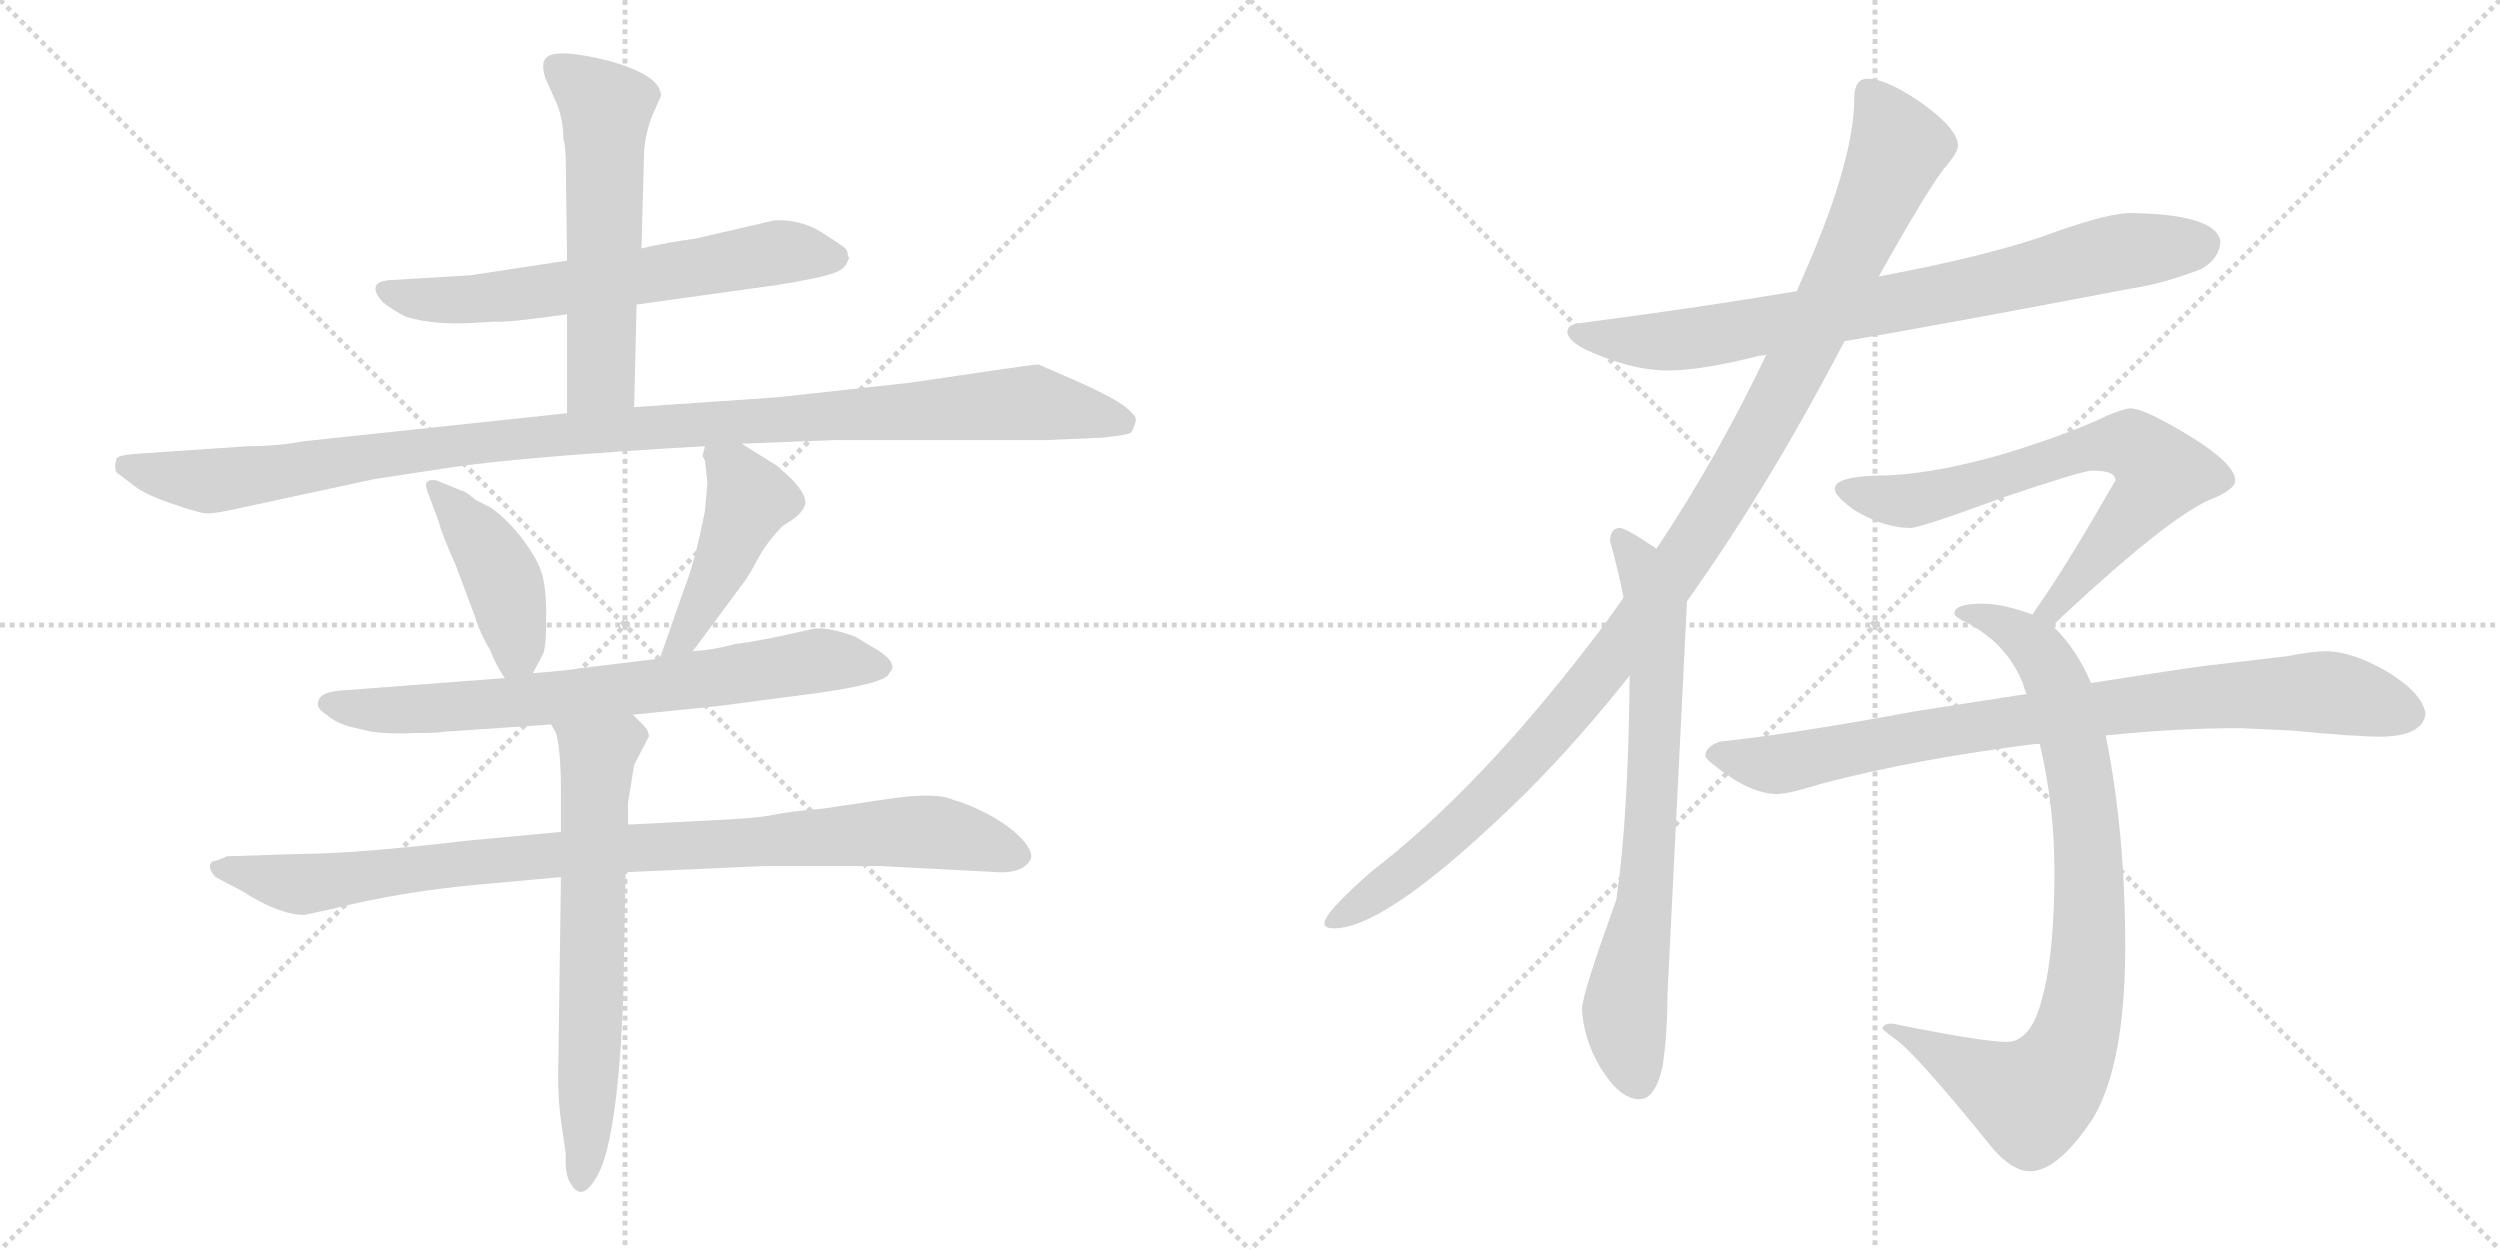 <svg version="1.1" viewBox="0 0 2048 1024" xmlns="http://www.w3.org/2000/svg">
  <g stroke="lightgray" stroke-dasharray="1,1" stroke-width="1" transform="scale(4, 4)">
    <line x1="0" y1="0" x2="256" y2="256"></line>
    <line x1="256" y1="0" x2="0" y2="256"></line>
    <line x1="128" y1="0" x2="128" y2="256"></line>
    <line x1="0" y1="128" x2="256" y2="128"></line>
    <line x1="256" y1="0" x2="512" y2="256"></line>
    <line x1="512" y1="0" x2="256" y2="256"></line>
    <line x1="384" y1="0" x2="384" y2="256"></line>
    <line x1="256" y1="128" x2="512" y2="128"></line>
  </g>
<g transform="scale(1, -1) translate(0, -850)">
   <style type="text/css">
    @keyframes keyframes0 {
      from {
       stroke: black;
       stroke-dashoffset: 626;
       stroke-width: 128;
       }
       67% {
       animation-timing-function: step-end;
       stroke: black;
       stroke-dashoffset: 0;
       stroke-width: 128;
       }
       to {
       stroke: black;
       stroke-width: 1024;
       }
       }
       #make-me-a-hanzi-animation-0 {
         animation: keyframes0 0.759s both;
         animation-delay: 0s;
         animation-timing-function: linear;
       }
    @keyframes keyframes1 {
      from {
       stroke: black;
       stroke-dashoffset: 561;
       stroke-width: 128;
       }
       65% {
       animation-timing-function: step-end;
       stroke: black;
       stroke-dashoffset: 0;
       stroke-width: 128;
       }
       to {
       stroke: black;
       stroke-width: 1024;
       }
       }
       #make-me-a-hanzi-animation-1 {
         animation: keyframes1 0.707s both;
         animation-delay: 0.759s;
         animation-timing-function: linear;
       }
    @keyframes keyframes2 {
      from {
       stroke: black;
       stroke-dashoffset: 1081;
       stroke-width: 128;
       }
       78% {
       animation-timing-function: step-end;
       stroke: black;
       stroke-dashoffset: 0;
       stroke-width: 128;
       }
       to {
       stroke: black;
       stroke-width: 1024;
       }
       }
       #make-me-a-hanzi-animation-2 {
         animation: keyframes2 1.13s both;
         animation-delay: 1.466s;
         animation-timing-function: linear;
       }
    @keyframes keyframes3 {
      from {
       stroke: black;
       stroke-dashoffset: 418;
       stroke-width: 128;
       }
       58% {
       animation-timing-function: step-end;
       stroke: black;
       stroke-dashoffset: 0;
       stroke-width: 128;
       }
       to {
       stroke: black;
       stroke-width: 1024;
       }
       }
       #make-me-a-hanzi-animation-3 {
         animation: keyframes3 0.59s both;
         animation-delay: 2.596s;
         animation-timing-function: linear;
       }
    @keyframes keyframes4 {
      from {
       stroke: black;
       stroke-dashoffset: 447;
       stroke-width: 128;
       }
       59% {
       animation-timing-function: step-end;
       stroke: black;
       stroke-dashoffset: 0;
       stroke-width: 128;
       }
       to {
       stroke: black;
       stroke-width: 1024;
       }
       }
       #make-me-a-hanzi-animation-4 {
         animation: keyframes4 0.614s both;
         animation-delay: 3.186s;
         animation-timing-function: linear;
       }
    @keyframes keyframes5 {
      from {
       stroke: black;
       stroke-dashoffset: 708;
       stroke-width: 128;
       }
       70% {
       animation-timing-function: step-end;
       stroke: black;
       stroke-dashoffset: 0;
       stroke-width: 128;
       }
       to {
       stroke: black;
       stroke-width: 1024;
       }
       }
       #make-me-a-hanzi-animation-5 {
         animation: keyframes5 0.826s both;
         animation-delay: 3.8s;
         animation-timing-function: linear;
       }
    @keyframes keyframes6 {
      from {
       stroke: black;
       stroke-dashoffset: 914;
       stroke-width: 128;
       }
       75% {
       animation-timing-function: step-end;
       stroke: black;
       stroke-dashoffset: 0;
       stroke-width: 128;
       }
       to {
       stroke: black;
       stroke-width: 1024;
       }
       }
       #make-me-a-hanzi-animation-6 {
         animation: keyframes6 0.994s both;
         animation-delay: 4.626s;
         animation-timing-function: linear;
       }
    @keyframes keyframes7 {
      from {
       stroke: black;
       stroke-dashoffset: 642;
       stroke-width: 128;
       }
       68% {
       animation-timing-function: step-end;
       stroke: black;
       stroke-dashoffset: 0;
       stroke-width: 128;
       }
       to {
       stroke: black;
       stroke-width: 1024;
       }
       }
       #make-me-a-hanzi-animation-7 {
         animation: keyframes7 0.772s both;
         animation-delay: 5.62s;
         animation-timing-function: linear;
       }
    @keyframes keyframes8 {
      from {
       stroke: black;
       stroke-dashoffset: 777;
       stroke-width: 128;
       }
       72% {
       animation-timing-function: step-end;
       stroke: black;
       stroke-dashoffset: 0;
       stroke-width: 128;
       }
       to {
       stroke: black;
       stroke-width: 1024;
       }
       }
       #make-me-a-hanzi-animation-8 {
         animation: keyframes8 0.882s both;
         animation-delay: 6.392s;
         animation-timing-function: linear;
       }
    @keyframes keyframes9 {
      from {
       stroke: black;
       stroke-dashoffset: 1104;
       stroke-width: 128;
       }
       78% {
       animation-timing-function: step-end;
       stroke: black;
       stroke-dashoffset: 0;
       stroke-width: 128;
       }
       to {
       stroke: black;
       stroke-width: 1024;
       }
       }
       #make-me-a-hanzi-animation-9 {
         animation: keyframes9 1.148s both;
         animation-delay: 7.274s;
         animation-timing-function: linear;
       }
    @keyframes keyframes10 {
      from {
       stroke: black;
       stroke-dashoffset: 710;
       stroke-width: 128;
       }
       70% {
       animation-timing-function: step-end;
       stroke: black;
       stroke-dashoffset: 0;
       stroke-width: 128;
       }
       to {
       stroke: black;
       stroke-width: 1024;
       }
       }
       #make-me-a-hanzi-animation-10 {
         animation: keyframes10 0.828s both;
         animation-delay: 8.423s;
         animation-timing-function: linear;
       }
    @keyframes keyframes11 {
      from {
       stroke: black;
       stroke-dashoffset: 685;
       stroke-width: 128;
       }
       69% {
       animation-timing-function: step-end;
       stroke: black;
       stroke-dashoffset: 0;
       stroke-width: 128;
       }
       to {
       stroke: black;
       stroke-width: 1024;
       }
       }
       #make-me-a-hanzi-animation-11 {
         animation: keyframes11 0.807s both;
         animation-delay: 9.251s;
         animation-timing-function: linear;
       }
    @keyframes keyframes12 {
      from {
       stroke: black;
       stroke-dashoffset: 844;
       stroke-width: 128;
       }
       73% {
       animation-timing-function: step-end;
       stroke: black;
       stroke-dashoffset: 0;
       stroke-width: 128;
       }
       to {
       stroke: black;
       stroke-width: 1024;
       }
       }
       #make-me-a-hanzi-animation-12 {
         animation: keyframes12 0.937s both;
         animation-delay: 10.058s;
         animation-timing-function: linear;
       }
    @keyframes keyframes13 {
      from {
       stroke: black;
       stroke-dashoffset: 833;
       stroke-width: 128;
       }
       73% {
       animation-timing-function: step-end;
       stroke: black;
       stroke-dashoffset: 0;
       stroke-width: 128;
       }
       to {
       stroke: black;
       stroke-width: 1024;
       }
       }
       #make-me-a-hanzi-animation-13 {
         animation: keyframes13 0.928s both;
         animation-delay: 10.995s;
         animation-timing-function: linear;
       }
</style>
<path d="M 521.5 600.5 L 636.5 616.5 Q 673.5 622.5 683.5 626.5 Q 692.5 629.5 694.5 636.5 Q 696.5 638.5 694.5 640.5 Q 694.5 644.5 692.5 646.5 Q 690.5 648.5 673.5 659.5 Q 655.5 670.5 634.5 669.5 L 569.5 654.5 Q 546.5 651.5 525.5 646.5 L 464.5 636.5 L 385.5 624.5 L 318.5 620.5 Q 299.5 618.5 313.5 602.5 Q 322.5 595.5 332.5 590.5 Q 355.5 583.5 388.5 585.5 L 405.5 586.5 Q 414.5 585.5 464.5 592.5 L 521.5 600.5 Z" fill="lightgray"></path> 
<path d="M 519.5 516.5 L 521.5 600.5 L 525.5 646.5 L 527.5 720.5 Q 527.5 741.5 537.5 762.5 L 541.5 771.5 Q 541.5 788.5 497.5 800.5 Q 452.5 811.5 446.5 801.5 Q 443.5 797.5 446.5 786.5 L 455.5 766.5 Q 461.5 752.5 461.5 736.5 Q 463.5 729.5 463.5 716.5 L 464.5 636.5 L 464.5 592.5 L 464.5 511.5 C 464.5 481.5 518.5 486.5 519.5 516.5 Z" fill="lightgray"></path> 
<path d="M 607.5 486.5 L 684.5 489.5 L 857.5 489.5 L 903.5 491.5 Q 922.5 493.5 926.5 495.5 Q 929.5 500.5 930.5 505.5 Q 931.5 509.5 919.5 518.5 Q 907.5 526.5 880.5 538.5 L 850.5 551.5 Q 846.5 551.5 745.5 536.5 L 636.5 524.5 L 519.5 516.5 L 464.5 511.5 L 248.5 488.5 Q 227.5 484.5 203.5 484.5 L 115.5 478.5 Q 97.5 477.5 95.5 474.5 Q 92.5 463.5 97.5 461.5 L 110.5 451.5 Q 119.5 444.5 143.5 436.5 Q 166.5 428.5 171.5 429.5 Q 176.5 429.5 190.5 432.5 L 306.5 457.5 L 365.5 466.5 Q 422.5 475.5 577.5 484.5 L 607.5 486.5 Z" fill="lightgray"></path> 
<path d="M 436.5 298.5 L 444.5 313.5 Q 447.5 318.5 447.5 344.5 Q 447.5 369.5 443.5 381.5 Q 439.5 393.5 426.5 410.5 Q 413.5 426.5 401.5 434.5 L 389.5 440.5 Q 381.5 447.5 379.5 447.5 L 357.5 456.5 Q 345.5 458.5 350.5 446.5 L 359.5 422.5 Q 361.5 413.5 373.5 386.5 L 388.5 346.5 Q 393.5 330.5 401.5 317.5 Q 406.5 304.5 413.5 294.5 C 424.5 276.5 424.5 276.5 436.5 298.5 Z" fill="lightgray"></path> 
<path d="M 575.5 476.5 L 577.5 472.5 L 579.5 454.5 L 577.5 431.5 Q 569.5 390.5 561.5 370.5 L 540.5 310.5 C 530.5 282.5 549.5 292.5 567.5 316.5 L 607.5 370.5 Q 612.5 376.5 620.5 391.5 Q 628.5 406.5 641.5 419.5 Q 657.5 428.5 659.5 436.5 Q 661.5 444.5 647.5 458.5 L 636.5 468.5 L 607.5 486.5 C 582.5 502.5 581.5 502.5 577.5 484.5 L 575.5 476.5 Z" fill="lightgray"></path> 
<path d="M 540.5 310.5 L 474.5 302.5 Q 472.5 301.5 436.5 298.5 L 413.5 294.5 L 281.5 284.5 Q 264.5 283.5 261.5 277.5 Q 257.5 270.5 267.5 264.5 Q 275.5 257.5 287.5 254.5 L 304.5 250.5 Q 320.5 248.5 340.5 249.5 Q 359.5 249.5 362.5 250.5 L 451.5 256.5 L 518.5 264.5 L 587.5 271.5 L 671.5 282.5 Q 726.5 290.5 728.5 298.5 Q 732.5 303.5 730.5 305.5 Q 730.5 309.5 720.5 316.5 L 700.5 328.5 Q 675.5 337.5 664.5 334.5 Q 621.5 324.5 602.5 322.5 Q 584.5 317.5 567.5 316.5 L 540.5 310.5 Z" fill="lightgray"></path> 
<path d="M 459.5 168.5 L 384.5 161.5 Q 290.5 150.5 246.5 150.5 L 185.5 148.5 Q 177.5 144.5 174.5 144.5 Q 168.5 140.5 176.5 131.5 L 197.5 120.5 Q 228.5 100.5 249.5 100.5 L 272.5 105.5 Q 327.5 119.5 393.5 125.5 L 459.5 131.5 L 512.5 135.5 L 625.5 140.5 L 721.5 140.5 L 817.5 135.5 Q 838.5 134.5 844.5 146.5 Q 846.5 152.5 836.5 163.5 Q 825.5 174.5 808.5 183.5 Q 790.5 192.5 781.5 194.5 Q 767.5 201.5 727.5 195.5 L 673.5 187.5 Q 648.5 185.5 633.5 182.5 Q 620.5 179.5 573.5 177.5 L 514.5 174.5 L 459.5 168.5 Z" fill="lightgray"></path> 
<path d="M 451.5 256.5 L 455.5 249.5 Q 459.5 235.5 459.5 201.5 L 459.5 168.5 L 459.5 131.5 L 457.5 -15.5 Q 456.5 -46.5 459.5 -67.5 L 463.5 -95.5 Q 462.5 -112.5 467.5 -119.5 Q 476.5 -135.5 488.5 -114.5 Q 502.5 -92.5 508.5 -7.5 L 510.5 30.5 L 512.5 135.5 L 514.5 174.5 L 514.5 192.5 L 519.5 223.5 L 531.5 246.5 Q 531.5 251.5 527.5 255.5 L 518.5 264.5 C 497.5 285.5 439.5 284.5 451.5 256.5 Z" fill="lightgray"></path> 
<path d="M 1745.0 675.5 Q 1728.0 675.5 1685.0 660.5 Q 1635.0 641.5 1539.0 623.5 L 1472.0 611.5 Q 1395.0 598.5 1296.0 585.5 Q 1284.0 584.5 1284.0 578.5 Q 1284.0 568.5 1311.0 558.5 Q 1341.0 546.5 1366.0 546.5 Q 1394.0 546.5 1441.0 558.5 Q 1443.0 558.5 1447.0 559.5 L 1511.0 570.5 Q 1593.0 584.5 1745.0 613.5 Q 1772.0 617.5 1803.0 629.5 Q 1818.0 637.5 1819.0 652.5 Q 1815.0 674.5 1745.0 675.5 Z" fill="lightgray"></path> 
<path d="M 1539.0 623.5 Q 1583.0 701.5 1594.0 713.5 Q 1604.0 725.5 1604.0 730.5 Q 1604.0 744.5 1573.0 766.5 Q 1545.0 785.5 1530.0 785.5 Q 1519.0 785.5 1519.0 769.5 Q 1519.0 716.5 1474.0 616.5 Q 1473.0 613.5 1472.0 611.5 L 1447.0 559.5 Q 1407.0 475.5 1357.0 400.5 L 1330.0 360.5 Q 1317.0 341.5 1303.0 323.5 Q 1210.0 202.5 1124.0 136.5 Q 1085.0 102.5 1085.0 93.5 Q 1085.0 89.5 1093.0 89.5 Q 1137.0 89.5 1250.0 200.5 Q 1293.0 243.5 1335.0 296.5 L 1382.0 357.5 Q 1449.0 451.5 1511.0 570.5 L 1539.0 623.5 Z" fill="lightgray"></path> 
<path d="M 1357.0 400.5 Q 1332.0 417.5 1327.0 417.5 Q 1319.0 417.5 1319.0 406.5 Q 1326.0 381.5 1330.0 360.5 L 1335.0 296.5 Q 1334.0 179.5 1324.0 112.5 Q 1296.0 35.5 1296.0 23.5 Q 1297.0 -0.5 1311.0 -24.5 Q 1327.0 -50.5 1343.0 -50.5 Q 1356.0 -50.5 1362.0 -23.5 Q 1366.0 3.5 1366.0 35.5 L 1382.0 357.5 C 1383.0 383.5 1382.0 384.5 1357.0 400.5 Z" fill="lightgray"></path> 
<path d="M 1745.0 515.5 Q 1741.0 515.5 1726.0 509.5 Q 1700.0 496.5 1646.0 479.5 Q 1589.0 462.5 1546.0 460.5 Q 1503.0 460.5 1503.0 449.5 Q 1503.0 443.5 1520.0 431.5 Q 1544.0 417.5 1565.0 417.5 Q 1573.0 417.5 1641.0 442.5 Q 1706.0 464.5 1714.0 464.5 Q 1733.0 464.5 1733.0 456.5 Q 1694.0 388.5 1671.0 355.5 Q 1668.0 351.5 1665.0 346.5 C 1648.0 321.5 1659.0 317.5 1681.0 337.5 Q 1685.0 340.5 1691.0 346.5 Q 1776.0 425.5 1810.0 440.5 Q 1831.0 448.5 1831.0 456.5 Q 1831.0 469.5 1796.0 491.5 Q 1757.0 515.5 1745.0 515.5 Z" fill="lightgray"></path> 
<path d="M 1665.0 346.5 Q 1641.0 355.5 1624.0 355.5 Q 1601.0 355.5 1601.0 347.5 Q 1601.0 344.5 1612.0 339.5 Q 1644.0 322.5 1657.0 290.5 Q 1658.0 286.5 1660.0 281.5 L 1671.0 240.5 Q 1683.0 189.5 1683.0 136.5 Q 1683.0 68.5 1673.0 32.5 Q 1664.0 -3.5 1644.0 -3.5 Q 1624.0 -3.5 1550.0 11.5 Q 1543.0 11.5 1542.0 7.5 Q 1542.0 6.5 1553.0 -1.5 Q 1570.0 -13.5 1633.0 -91.5 Q 1649.0 -109.5 1663.0 -109.5 Q 1686.0 -109.5 1715.0 -65.5 Q 1741.0 -20.5 1741.0 74.5 Q 1741.0 168.5 1725.0 247.5 L 1713.0 290.5 Q 1700.0 320.5 1681.0 337.5 L 1665.0 346.5 Z" fill="lightgray"></path> 
<path d="M 1660.0 281.5 Q 1621.0 275.5 1570.0 267.5 Q 1467.0 248.5 1409.0 242.5 Q 1397.0 238.5 1397.0 230.5 Q 1398.0 226.5 1422.0 210.5 Q 1441.0 199.5 1456.0 199.5 Q 1465.0 199.5 1494.0 208.5 Q 1571.0 228.5 1667.0 240.5 Q 1668.0 240.5 1671.0 240.5 L 1725.0 247.5 Q 1783.0 253.5 1835.0 253.5 L 1878.0 251.5 Q 1929.0 246.5 1952.0 246.5 Q 1985.0 247.5 1987.0 265.5 Q 1984.0 282.5 1956.0 299.5 Q 1927.0 316.5 1905.0 316.5 Q 1894.0 316.5 1874.0 312.5 Q 1841.0 308.5 1806.0 304.5 Q 1783.0 301.5 1713.0 290.5 L 1660.0 281.5 Z" fill="lightgray"></path> 
      <clipPath id="make-me-a-hanzi-clip-0">
      <path d="M 521.5 600.5 L 636.5 616.5 Q 673.5 622.5 683.5 626.5 Q 692.5 629.5 694.5 636.5 Q 696.5 638.5 694.5 640.5 Q 694.5 644.5 692.5 646.5 Q 690.5 648.5 673.5 659.5 Q 655.5 670.5 634.5 669.5 L 569.5 654.5 Q 546.5 651.5 525.5 646.5 L 464.5 636.5 L 385.5 624.5 L 318.5 620.5 Q 299.5 618.5 313.5 602.5 Q 322.5 595.5 332.5 590.5 Q 355.5 583.5 388.5 585.5 L 405.5 586.5 Q 414.5 585.5 464.5 592.5 L 521.5 600.5 Z" fill="lightgray"></path>
      </clipPath>
      <path clip-path="url(#make-me-a-hanzi-clip-0)" d="M 316.5 611.5 L 379.5 604.5 L 640.5 643.5 L 683.5 640.5 " fill="none" id="make-me-a-hanzi-animation-0" stroke-dasharray="498 996" stroke-linecap="round"></path>

      <clipPath id="make-me-a-hanzi-clip-1">
      <path d="M 519.5 516.5 L 521.5 600.5 L 525.5 646.5 L 527.5 720.5 Q 527.5 741.5 537.5 762.5 L 541.5 771.5 Q 541.5 788.5 497.5 800.5 Q 452.5 811.5 446.5 801.5 Q 443.5 797.5 446.5 786.5 L 455.5 766.5 Q 461.5 752.5 461.5 736.5 Q 463.5 729.5 463.5 716.5 L 464.5 636.5 L 464.5 592.5 L 464.5 511.5 C 464.5 481.5 518.5 486.5 519.5 516.5 Z" fill="lightgray"></path>
      </clipPath>
      <path clip-path="url(#make-me-a-hanzi-clip-1)" d="M 455.5 794.5 L 496.5 762.5 L 492.5 541.5 L 470.5 518.5 " fill="none" id="make-me-a-hanzi-animation-1" stroke-dasharray="433 866" stroke-linecap="round"></path>

      <clipPath id="make-me-a-hanzi-clip-2">
      <path d="M 607.5 486.5 L 684.5 489.5 L 857.5 489.5 L 903.5 491.5 Q 922.5 493.5 926.5 495.5 Q 929.5 500.5 930.5 505.5 Q 931.5 509.5 919.5 518.5 Q 907.5 526.5 880.5 538.5 L 850.5 551.5 Q 846.5 551.5 745.5 536.5 L 636.5 524.5 L 519.5 516.5 L 464.5 511.5 L 248.5 488.5 Q 227.5 484.5 203.5 484.5 L 115.5 478.5 Q 97.5 477.5 95.5 474.5 Q 92.5 463.5 97.5 461.5 L 110.5 451.5 Q 119.5 444.5 143.5 436.5 Q 166.5 428.5 171.5 429.5 Q 176.5 429.5 190.5 432.5 L 306.5 457.5 L 365.5 466.5 Q 422.5 475.5 577.5 484.5 L 607.5 486.5 Z" fill="lightgray"></path>
      </clipPath>
      <path clip-path="url(#make-me-a-hanzi-clip-2)" d="M 101.5 468.5 L 179.5 456.5 L 458.5 494.5 L 845.5 520.5 L 920.5 503.5 " fill="none" id="make-me-a-hanzi-animation-2" stroke-dasharray="953 1906" stroke-linecap="round"></path>

      <clipPath id="make-me-a-hanzi-clip-3">
      <path d="M 436.5 298.5 L 444.5 313.5 Q 447.5 318.5 447.5 344.5 Q 447.5 369.5 443.5 381.5 Q 439.5 393.5 426.5 410.5 Q 413.5 426.5 401.5 434.5 L 389.5 440.5 Q 381.5 447.5 379.5 447.5 L 357.5 456.5 Q 345.5 458.5 350.5 446.5 L 359.5 422.5 Q 361.5 413.5 373.5 386.5 L 388.5 346.5 Q 393.5 330.5 401.5 317.5 Q 406.5 304.5 413.5 294.5 C 424.5 276.5 424.5 276.5 436.5 298.5 Z" fill="lightgray"></path>
      </clipPath>
      <path clip-path="url(#make-me-a-hanzi-clip-3)" d="M 360.5 447.5 L 412.5 373.5 L 423.5 323.5 L 417.5 304.5 " fill="none" id="make-me-a-hanzi-animation-3" stroke-dasharray="290 580" stroke-linecap="round"></path>

      <clipPath id="make-me-a-hanzi-clip-4">
      <path d="M 575.5 476.5 L 577.5 472.5 L 579.5 454.5 L 577.5 431.5 Q 569.5 390.5 561.5 370.5 L 540.5 310.5 C 530.5 282.5 549.5 292.5 567.5 316.5 L 607.5 370.5 Q 612.5 376.5 620.5 391.5 Q 628.5 406.5 641.5 419.5 Q 657.5 428.5 659.5 436.5 Q 661.5 444.5 647.5 458.5 L 636.5 468.5 L 607.5 486.5 C 582.5 502.5 581.5 502.5 577.5 484.5 L 575.5 476.5 Z" fill="lightgray"></path>
      </clipPath>
      <path clip-path="url(#make-me-a-hanzi-clip-4)" d="M 584.5 478.5 L 613.5 441.5 L 574.5 353.5 L 558.5 325.5 L 546.5 316.5 " fill="none" id="make-me-a-hanzi-animation-4" stroke-dasharray="319 638" stroke-linecap="round"></path>

      <clipPath id="make-me-a-hanzi-clip-5">
      <path d="M 540.5 310.5 L 474.5 302.5 Q 472.5 301.5 436.5 298.5 L 413.5 294.5 L 281.5 284.5 Q 264.5 283.5 261.5 277.5 Q 257.5 270.5 267.5 264.5 Q 275.5 257.5 287.5 254.5 L 304.5 250.5 Q 320.5 248.5 340.5 249.5 Q 359.5 249.5 362.5 250.5 L 451.5 256.5 L 518.5 264.5 L 587.5 271.5 L 671.5 282.5 Q 726.5 290.5 728.5 298.5 Q 732.5 303.5 730.5 305.5 Q 730.5 309.5 720.5 316.5 L 700.5 328.5 Q 675.5 337.5 664.5 334.5 Q 621.5 324.5 602.5 322.5 Q 584.5 317.5 567.5 316.5 L 540.5 310.5 Z" fill="lightgray"></path>
      </clipPath>
      <path clip-path="url(#make-me-a-hanzi-clip-5)" d="M 269.5 273.5 L 311.5 267.5 L 413.5 273.5 L 660.5 307.5 L 718.5 305.5 " fill="none" id="make-me-a-hanzi-animation-5" stroke-dasharray="580 1160" stroke-linecap="round"></path>

      <clipPath id="make-me-a-hanzi-clip-6">
      <path d="M 459.5 168.5 L 384.5 161.5 Q 290.5 150.5 246.5 150.5 L 185.5 148.5 Q 177.5 144.5 174.5 144.5 Q 168.5 140.5 176.5 131.5 L 197.5 120.5 Q 228.5 100.5 249.5 100.5 L 272.5 105.5 Q 327.5 119.5 393.5 125.5 L 459.5 131.5 L 512.5 135.5 L 625.5 140.5 L 721.5 140.5 L 817.5 135.5 Q 838.5 134.5 844.5 146.5 Q 846.5 152.5 836.5 163.5 Q 825.5 174.5 808.5 183.5 Q 790.5 192.5 781.5 194.5 Q 767.5 201.5 727.5 195.5 L 673.5 187.5 Q 648.5 185.5 633.5 182.5 Q 620.5 179.5 573.5 177.5 L 514.5 174.5 L 459.5 168.5 Z" fill="lightgray"></path>
      </clipPath>
      <path clip-path="url(#make-me-a-hanzi-clip-6)" d="M 182.5 139.5 L 246.5 125.5 L 509.5 155.5 L 739.5 168.5 L 778.5 166.5 L 833.5 148.5 " fill="none" id="make-me-a-hanzi-animation-6" stroke-dasharray="786 1572" stroke-linecap="round"></path>

      <clipPath id="make-me-a-hanzi-clip-7">
      <path d="M 451.5 256.5 L 455.5 249.5 Q 459.5 235.5 459.5 201.5 L 459.5 168.5 L 459.5 131.5 L 457.5 -15.5 Q 456.5 -46.5 459.5 -67.5 L 463.5 -95.5 Q 462.5 -112.5 467.5 -119.5 Q 476.5 -135.5 488.5 -114.5 Q 502.5 -92.5 508.5 -7.5 L 510.5 30.5 L 512.5 135.5 L 514.5 174.5 L 514.5 192.5 L 519.5 223.5 L 531.5 246.5 Q 531.5 251.5 527.5 255.5 L 518.5 264.5 C 497.5 285.5 439.5 284.5 451.5 256.5 Z" fill="lightgray"></path>
      </clipPath>
      <path clip-path="url(#make-me-a-hanzi-clip-7)" d="M 458.5 255.5 L 489.5 230.5 L 477.5 -115.5 " fill="none" id="make-me-a-hanzi-animation-7" stroke-dasharray="514 1028" stroke-linecap="round"></path>

      <clipPath id="make-me-a-hanzi-clip-8">
      <path d="M 1745.0 675.5 Q 1728.0 675.5 1685.0 660.5 Q 1635.0 641.5 1539.0 623.5 L 1472.0 611.5 Q 1395.0 598.5 1296.0 585.5 Q 1284.0 584.5 1284.0 578.5 Q 1284.0 568.5 1311.0 558.5 Q 1341.0 546.5 1366.0 546.5 Q 1394.0 546.5 1441.0 558.5 Q 1443.0 558.5 1447.0 559.5 L 1511.0 570.5 Q 1593.0 584.5 1745.0 613.5 Q 1772.0 617.5 1803.0 629.5 Q 1818.0 637.5 1819.0 652.5 Q 1815.0 674.5 1745.0 675.5 Z" fill="lightgray"></path>
      </clipPath>
      <path clip-path="url(#make-me-a-hanzi-clip-8)" d="M 1292.0 578.5 L 1350.0 569.5 L 1410.0 575.5 L 1622.0 615.5 L 1735.0 643.5 L 1805.0 649.5 " fill="none" id="make-me-a-hanzi-animation-8" stroke-dasharray="649 1298" stroke-linecap="round"></path>

      <clipPath id="make-me-a-hanzi-clip-9">
      <path d="M 1539.0 623.5 Q 1583.0 701.5 1594.0 713.5 Q 1604.0 725.5 1604.0 730.5 Q 1604.0 744.5 1573.0 766.5 Q 1545.0 785.5 1530.0 785.5 Q 1519.0 785.5 1519.0 769.5 Q 1519.0 716.5 1474.0 616.5 Q 1473.0 613.5 1472.0 611.5 L 1447.0 559.5 Q 1407.0 475.5 1357.0 400.5 L 1330.0 360.5 Q 1317.0 341.5 1303.0 323.5 Q 1210.0 202.5 1124.0 136.5 Q 1085.0 102.5 1085.0 93.5 Q 1085.0 89.5 1093.0 89.5 Q 1137.0 89.5 1250.0 200.5 Q 1293.0 243.5 1335.0 296.5 L 1382.0 357.5 Q 1449.0 451.5 1511.0 570.5 L 1539.0 623.5 Z" fill="lightgray"></path>
      </clipPath>
      <path clip-path="url(#make-me-a-hanzi-clip-9)" d="M 1531.0 773.5 L 1555.0 727.5 L 1470.0 545.5 L 1393.0 412.5 L 1333.0 327.5 L 1241.0 218.5 L 1157.0 139.5 L 1091.0 94.5 " fill="none" id="make-me-a-hanzi-animation-9" stroke-dasharray="976 1952" stroke-linecap="round"></path>

      <clipPath id="make-me-a-hanzi-clip-10">
      <path d="M 1357.0 400.5 Q 1332.0 417.5 1327.0 417.5 Q 1319.0 417.5 1319.0 406.5 Q 1326.0 381.5 1330.0 360.5 L 1335.0 296.5 Q 1334.0 179.5 1324.0 112.5 Q 1296.0 35.5 1296.0 23.5 Q 1297.0 -0.5 1311.0 -24.5 Q 1327.0 -50.5 1343.0 -50.5 Q 1356.0 -50.5 1362.0 -23.5 Q 1366.0 3.5 1366.0 35.5 L 1382.0 357.5 C 1383.0 383.5 1382.0 384.5 1357.0 400.5 Z" fill="lightgray"></path>
      </clipPath>
      <path clip-path="url(#make-me-a-hanzi-clip-10)" d="M 1327.0 408.5 L 1341.0 392.5 L 1357.0 350.5 L 1350.0 136.5 L 1331.0 21.5 L 1342.0 -34.5 " fill="none" id="make-me-a-hanzi-animation-10" stroke-dasharray="582 1164" stroke-linecap="round"></path>

      <clipPath id="make-me-a-hanzi-clip-11">
      <path d="M 1745.0 515.5 Q 1741.0 515.5 1726.0 509.5 Q 1700.0 496.5 1646.0 479.5 Q 1589.0 462.5 1546.0 460.5 Q 1503.0 460.5 1503.0 449.5 Q 1503.0 443.5 1520.0 431.5 Q 1544.0 417.5 1565.0 417.5 Q 1573.0 417.5 1641.0 442.5 Q 1706.0 464.5 1714.0 464.5 Q 1733.0 464.5 1733.0 456.5 Q 1694.0 388.5 1671.0 355.5 Q 1668.0 351.5 1665.0 346.5 C 1648.0 321.5 1659.0 317.5 1681.0 337.5 Q 1685.0 340.5 1691.0 346.5 Q 1776.0 425.5 1810.0 440.5 Q 1831.0 448.5 1831.0 456.5 Q 1831.0 469.5 1796.0 491.5 Q 1757.0 515.5 1745.0 515.5 Z" fill="lightgray"></path>
      </clipPath>
      <path clip-path="url(#make-me-a-hanzi-clip-11)" d="M 1510.0 448.5 L 1564.0 439.5 L 1708.0 482.5 L 1741.0 486.5 L 1757.0 478.5 L 1770.0 459.5 L 1762.0 446.5 L 1692.0 361.5 L 1671.0 348.5 " fill="none" id="make-me-a-hanzi-animation-11" stroke-dasharray="557 1114" stroke-linecap="round"></path>

      <clipPath id="make-me-a-hanzi-clip-12">
      <path d="M 1665.0 346.5 Q 1641.0 355.5 1624.0 355.5 Q 1601.0 355.5 1601.0 347.5 Q 1601.0 344.5 1612.0 339.5 Q 1644.0 322.5 1657.0 290.5 Q 1658.0 286.5 1660.0 281.5 L 1671.0 240.5 Q 1683.0 189.5 1683.0 136.5 Q 1683.0 68.5 1673.0 32.5 Q 1664.0 -3.5 1644.0 -3.5 Q 1624.0 -3.5 1550.0 11.5 Q 1543.0 11.5 1542.0 7.5 Q 1542.0 6.5 1553.0 -1.5 Q 1570.0 -13.5 1633.0 -91.5 Q 1649.0 -109.5 1663.0 -109.5 Q 1686.0 -109.5 1715.0 -65.5 Q 1741.0 -20.5 1741.0 74.5 Q 1741.0 168.5 1725.0 247.5 L 1713.0 290.5 Q 1700.0 320.5 1681.0 337.5 L 1665.0 346.5 Z" fill="lightgray"></path>
      </clipPath>
      <path clip-path="url(#make-me-a-hanzi-clip-12)" d="M 1608.0 346.5 L 1629.0 343.5 L 1659.0 326.5 L 1676.0 307.5 L 1690.0 276.5 L 1703.0 221.5 L 1712.0 131.5 L 1707.0 28.5 L 1689.0 -24.5 L 1663.0 -50.5 L 1620.0 -31.5 L 1561.0 7.5 L 1549.0 4.5 " fill="none" id="make-me-a-hanzi-animation-12" stroke-dasharray="716 1432" stroke-linecap="round"></path>

      <clipPath id="make-me-a-hanzi-clip-13">
      <path d="M 1660.0 281.5 Q 1621.0 275.5 1570.0 267.5 Q 1467.0 248.5 1409.0 242.5 Q 1397.0 238.5 1397.0 230.5 Q 1398.0 226.5 1422.0 210.5 Q 1441.0 199.5 1456.0 199.5 Q 1465.0 199.5 1494.0 208.5 Q 1571.0 228.5 1667.0 240.5 Q 1668.0 240.5 1671.0 240.5 L 1725.0 247.5 Q 1783.0 253.5 1835.0 253.5 L 1878.0 251.5 Q 1929.0 246.5 1952.0 246.5 Q 1985.0 247.5 1987.0 265.5 Q 1984.0 282.5 1956.0 299.5 Q 1927.0 316.5 1905.0 316.5 Q 1894.0 316.5 1874.0 312.5 Q 1841.0 308.5 1806.0 304.5 Q 1783.0 301.5 1713.0 290.5 L 1660.0 281.5 Z" fill="lightgray"></path>
      </clipPath>
      <path clip-path="url(#make-me-a-hanzi-clip-13)" d="M 1403.0 232.5 L 1447.0 223.5 L 1465.0 225.5 L 1613.0 254.5 L 1816.0 279.5 L 1901.0 283.5 L 1973.0 266.5 " fill="none" id="make-me-a-hanzi-animation-13" stroke-dasharray="705 1410" stroke-linecap="round"></path>

</g>
</svg>
